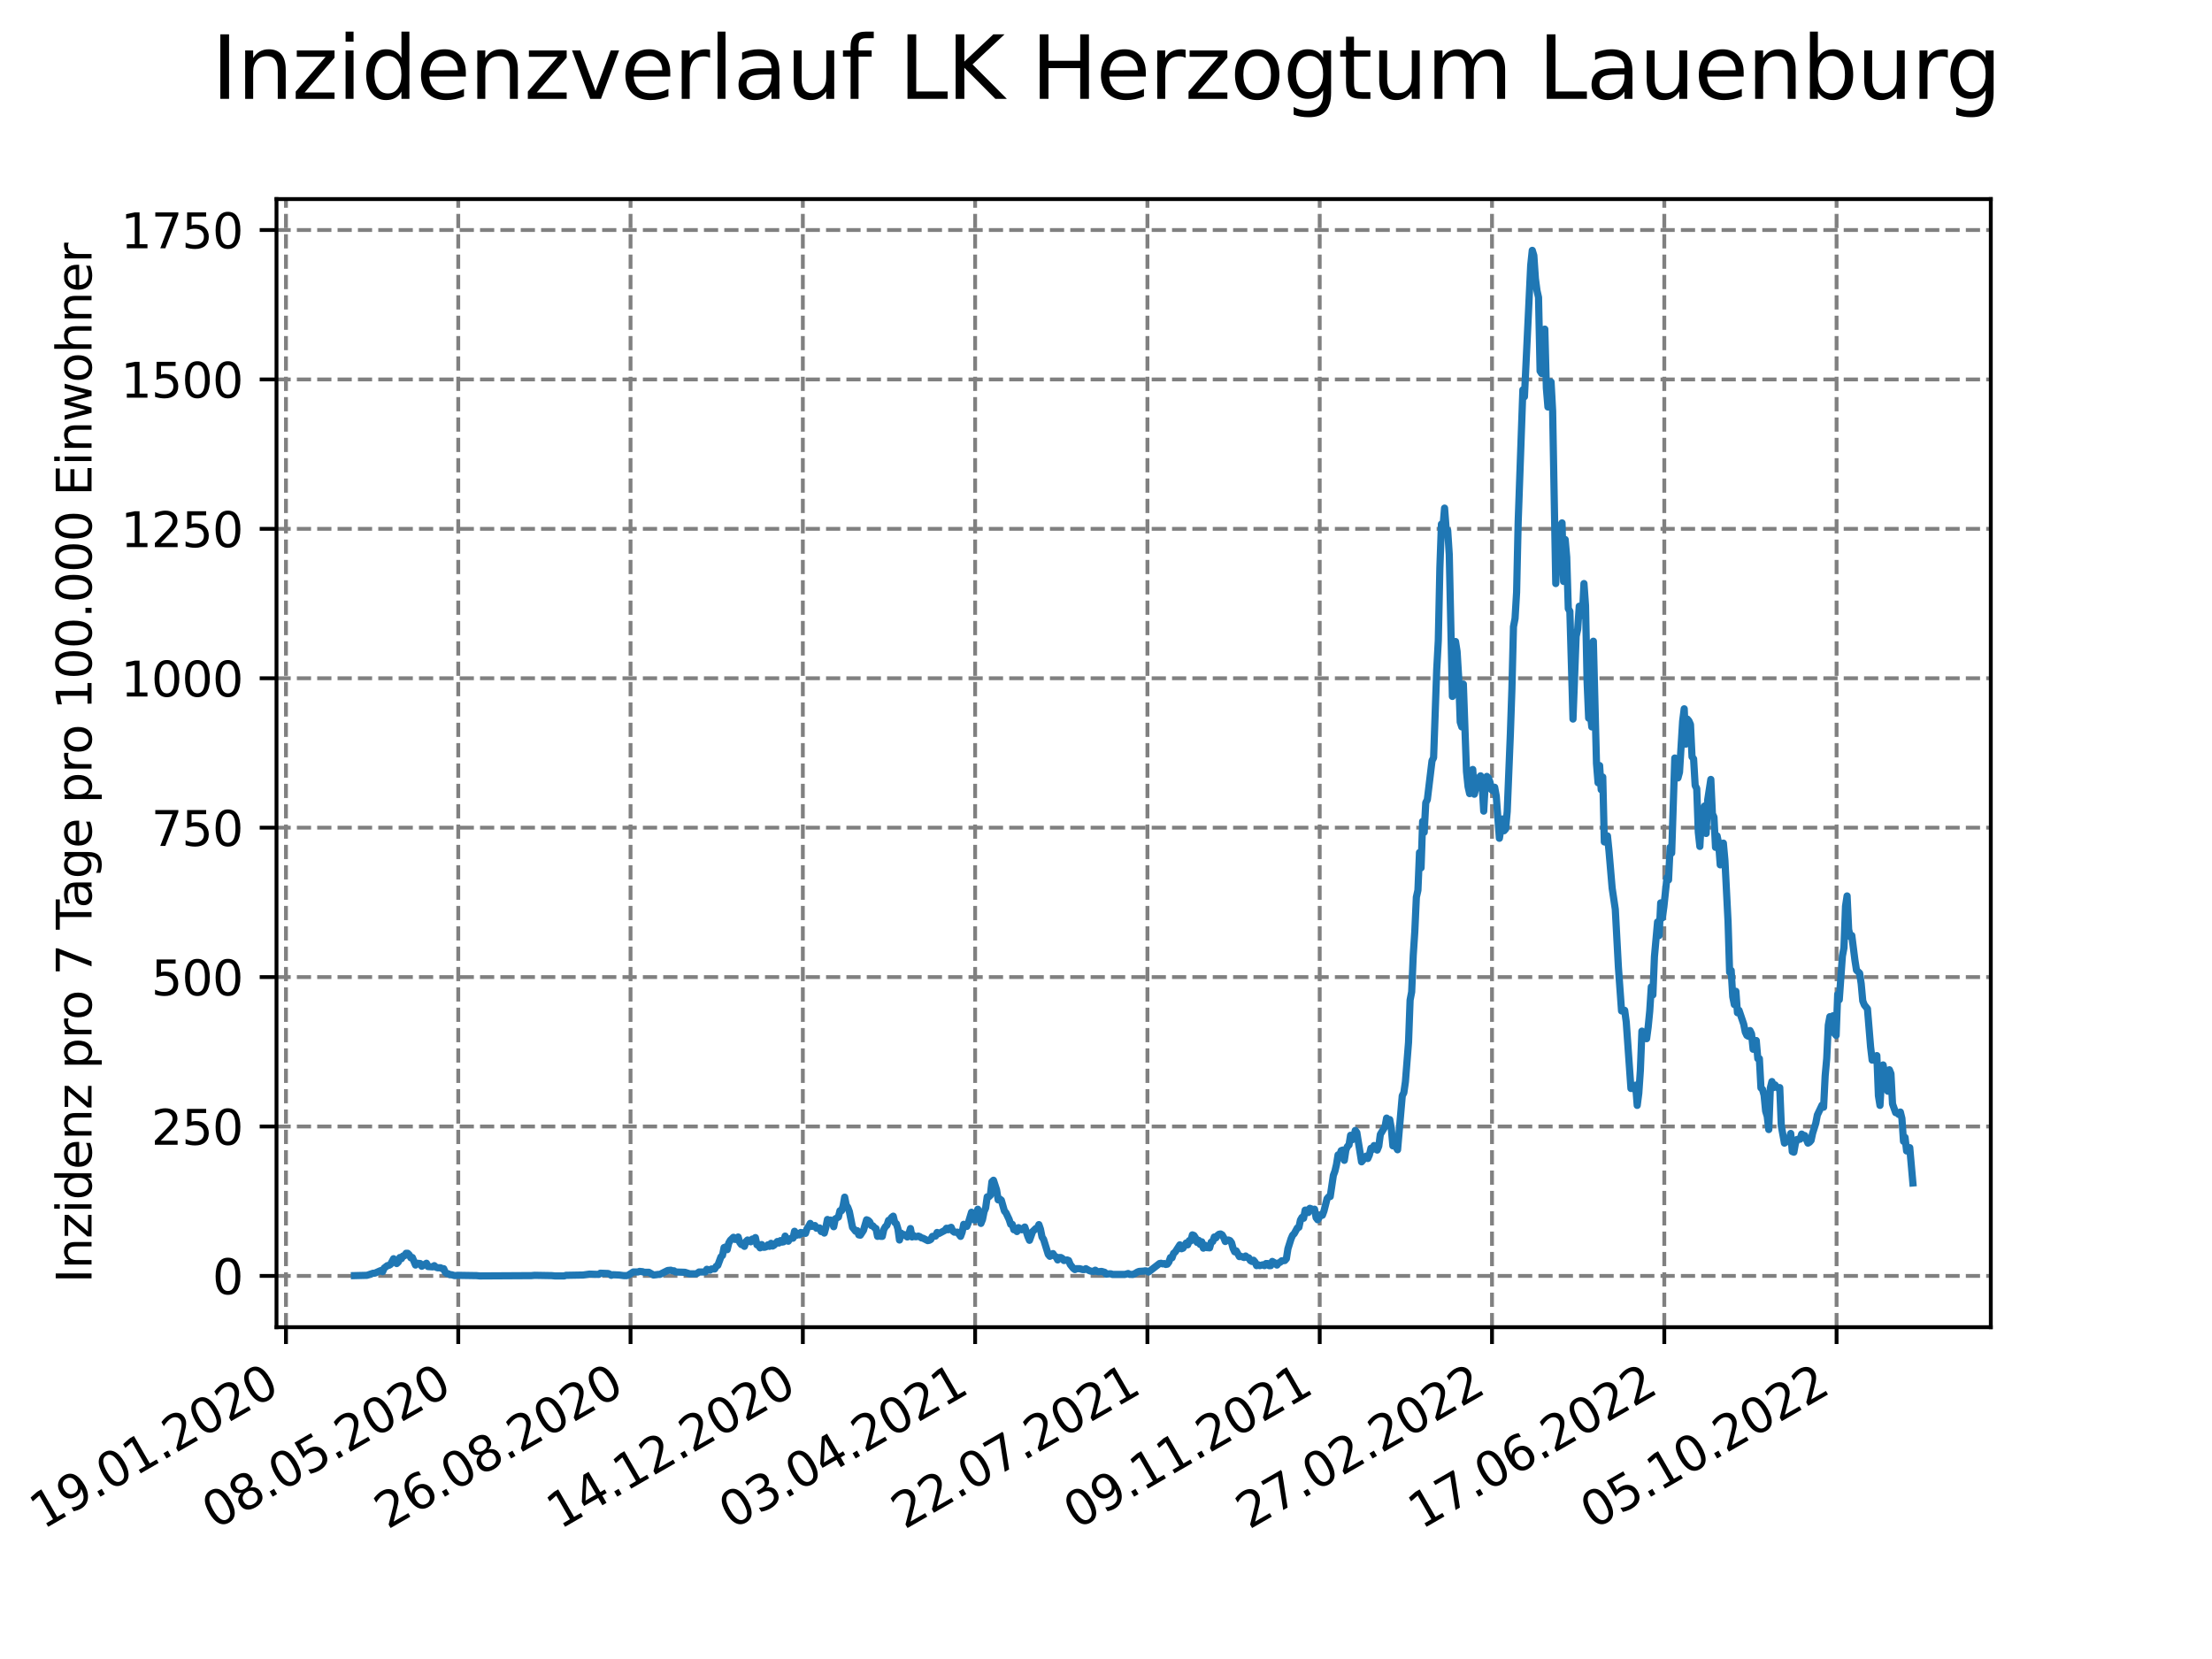 <?xml version="1.0" encoding="utf-8" standalone="no"?>
<!DOCTYPE svg PUBLIC "-//W3C//DTD SVG 1.1//EN"
  "http://www.w3.org/Graphics/SVG/1.1/DTD/svg11.dtd">
<svg xmlns:xlink="http://www.w3.org/1999/xlink" width="460.8pt" height="345.6pt" viewBox="0 0 460.8 345.6" xmlns="http://www.w3.org/2000/svg" version="1.1">
 <defs>
  <style type="text/css">*{stroke-linejoin: round; stroke-linecap: butt}</style>
 </defs>
 <g id="figure_1">
  <g id="patch_1">
   <path d="M 0 345.6 
L 460.8 345.6 
L 460.8 0 
L 0 0 
z
" style="fill: #ffffff"/>
  </g>
  <g id="axes_1">
   <g id="patch_2">
    <path d="M 57.6 276.48 
L 414.72 276.48 
L 414.72 41.472 
L 57.6 41.472 
z
" style="fill: #ffffff"/>
   </g>
   <g id="matplotlib.axis_1">
    <g id="xtick_1">
     <g id="line2d_1">
      <path d="M 59.571 276.48 
L 59.571 41.472 
" clip-path="url(#p7a981a253f)" style="fill: none; stroke-dasharray: 2.96,1.28; stroke-dashoffset: 0; stroke: #808080; stroke-width: 0.8"/>
     </g>
     <g id="line2d_2">
      <defs>
       <path id="m6785ee3a0d" d="M 0 0 
L 0 3.5 
" style="stroke: #000000; stroke-width: 0.8"/>
      </defs>
      <g>
       <use xlink:href="#m6785ee3a0d" x="59.571" y="276.48" style="stroke: #000000; stroke-width: 0.8"/>
      </g>
     </g>
     <g id="text_1">
      <!-- 19.01.2020 -->
      <g transform="translate(8.946 318.689) rotate(-30) scale(0.1 -0.1)">
       <defs>
        <path id="DejaVuSans-31" d="M 794 531 
L 1825 531 
L 1825 4091 
L 703 3866 
L 703 4441 
L 1819 4666 
L 2450 4666 
L 2450 531 
L 3481 531 
L 3481 0 
L 794 0 
L 794 531 
z
" transform="scale(0.016)"/>
        <path id="DejaVuSans-39" d="M 703 97 
L 703 672 
Q 941 559 1184 500 
Q 1428 441 1663 441 
Q 2288 441 2617 861 
Q 2947 1281 2994 2138 
Q 2813 1869 2534 1725 
Q 2256 1581 1919 1581 
Q 1219 1581 811 2004 
Q 403 2428 403 3163 
Q 403 3881 828 4315 
Q 1253 4750 1959 4750 
Q 2769 4750 3195 4129 
Q 3622 3509 3622 2328 
Q 3622 1225 3098 567 
Q 2575 -91 1691 -91 
Q 1453 -91 1209 -44 
Q 966 3 703 97 
z
M 1959 2075 
Q 2384 2075 2632 2365 
Q 2881 2656 2881 3163 
Q 2881 3666 2632 3958 
Q 2384 4250 1959 4250 
Q 1534 4250 1286 3958 
Q 1038 3666 1038 3163 
Q 1038 2656 1286 2365 
Q 1534 2075 1959 2075 
z
" transform="scale(0.016)"/>
        <path id="DejaVuSans-2e" d="M 684 794 
L 1344 794 
L 1344 0 
L 684 0 
L 684 794 
z
" transform="scale(0.016)"/>
        <path id="DejaVuSans-30" d="M 2034 4250 
Q 1547 4250 1301 3770 
Q 1056 3291 1056 2328 
Q 1056 1369 1301 889 
Q 1547 409 2034 409 
Q 2525 409 2770 889 
Q 3016 1369 3016 2328 
Q 3016 3291 2770 3770 
Q 2525 4250 2034 4250 
z
M 2034 4750 
Q 2819 4750 3233 4129 
Q 3647 3509 3647 2328 
Q 3647 1150 3233 529 
Q 2819 -91 2034 -91 
Q 1250 -91 836 529 
Q 422 1150 422 2328 
Q 422 3509 836 4129 
Q 1250 4750 2034 4750 
z
" transform="scale(0.016)"/>
        <path id="DejaVuSans-32" d="M 1228 531 
L 3431 531 
L 3431 0 
L 469 0 
L 469 531 
Q 828 903 1448 1529 
Q 2069 2156 2228 2338 
Q 2531 2678 2651 2914 
Q 2772 3150 2772 3378 
Q 2772 3750 2511 3984 
Q 2250 4219 1831 4219 
Q 1534 4219 1204 4116 
Q 875 4013 500 3803 
L 500 4441 
Q 881 4594 1212 4672 
Q 1544 4750 1819 4750 
Q 2544 4750 2975 4387 
Q 3406 4025 3406 3419 
Q 3406 3131 3298 2873 
Q 3191 2616 2906 2266 
Q 2828 2175 2409 1742 
Q 1991 1309 1228 531 
z
" transform="scale(0.016)"/>
       </defs>
       <use xlink:href="#DejaVuSans-31"/>
       <use xlink:href="#DejaVuSans-39" x="63.623"/>
       <use xlink:href="#DejaVuSans-2e" x="127.246"/>
       <use xlink:href="#DejaVuSans-30" x="159.033"/>
       <use xlink:href="#DejaVuSans-31" x="222.656"/>
       <use xlink:href="#DejaVuSans-2e" x="286.279"/>
       <use xlink:href="#DejaVuSans-32" x="318.066"/>
       <use xlink:href="#DejaVuSans-30" x="381.689"/>
       <use xlink:href="#DejaVuSans-32" x="445.312"/>
       <use xlink:href="#DejaVuSans-30" x="508.936"/>
      </g>
     </g>
    </g>
    <g id="xtick_2">
     <g id="line2d_3">
      <path d="M 95.463 276.48 
L 95.463 41.472 
" clip-path="url(#p7a981a253f)" style="fill: none; stroke-dasharray: 2.96,1.28; stroke-dashoffset: 0; stroke: #808080; stroke-width: 0.8"/>
     </g>
     <g id="line2d_4">
      <g>
       <use xlink:href="#m6785ee3a0d" x="95.463" y="276.48" style="stroke: #000000; stroke-width: 0.8"/>
      </g>
     </g>
     <g id="text_2">
      <!-- 08.05.2020 -->
      <g transform="translate(44.838 318.689) rotate(-30) scale(0.1 -0.1)">
       <defs>
        <path id="DejaVuSans-38" d="M 2034 2216 
Q 1584 2216 1326 1975 
Q 1069 1734 1069 1313 
Q 1069 891 1326 650 
Q 1584 409 2034 409 
Q 2484 409 2743 651 
Q 3003 894 3003 1313 
Q 3003 1734 2745 1975 
Q 2488 2216 2034 2216 
z
M 1403 2484 
Q 997 2584 770 2862 
Q 544 3141 544 3541 
Q 544 4100 942 4425 
Q 1341 4750 2034 4750 
Q 2731 4750 3128 4425 
Q 3525 4100 3525 3541 
Q 3525 3141 3298 2862 
Q 3072 2584 2669 2484 
Q 3125 2378 3379 2068 
Q 3634 1759 3634 1313 
Q 3634 634 3220 271 
Q 2806 -91 2034 -91 
Q 1263 -91 848 271 
Q 434 634 434 1313 
Q 434 1759 690 2068 
Q 947 2378 1403 2484 
z
M 1172 3481 
Q 1172 3119 1398 2916 
Q 1625 2713 2034 2713 
Q 2441 2713 2670 2916 
Q 2900 3119 2900 3481 
Q 2900 3844 2670 4047 
Q 2441 4250 2034 4250 
Q 1625 4250 1398 4047 
Q 1172 3844 1172 3481 
z
" transform="scale(0.016)"/>
        <path id="DejaVuSans-35" d="M 691 4666 
L 3169 4666 
L 3169 4134 
L 1269 4134 
L 1269 2991 
Q 1406 3038 1543 3061 
Q 1681 3084 1819 3084 
Q 2600 3084 3056 2656 
Q 3513 2228 3513 1497 
Q 3513 744 3044 326 
Q 2575 -91 1722 -91 
Q 1428 -91 1123 -41 
Q 819 9 494 109 
L 494 744 
Q 775 591 1075 516 
Q 1375 441 1709 441 
Q 2250 441 2565 725 
Q 2881 1009 2881 1497 
Q 2881 1984 2565 2268 
Q 2250 2553 1709 2553 
Q 1456 2553 1204 2497 
Q 953 2441 691 2322 
L 691 4666 
z
" transform="scale(0.016)"/>
       </defs>
       <use xlink:href="#DejaVuSans-30"/>
       <use xlink:href="#DejaVuSans-38" x="63.623"/>
       <use xlink:href="#DejaVuSans-2e" x="127.246"/>
       <use xlink:href="#DejaVuSans-30" x="159.033"/>
       <use xlink:href="#DejaVuSans-35" x="222.656"/>
       <use xlink:href="#DejaVuSans-2e" x="286.279"/>
       <use xlink:href="#DejaVuSans-32" x="318.066"/>
       <use xlink:href="#DejaVuSans-30" x="381.689"/>
       <use xlink:href="#DejaVuSans-32" x="445.312"/>
       <use xlink:href="#DejaVuSans-30" x="508.936"/>
      </g>
     </g>
    </g>
    <g id="xtick_3">
     <g id="line2d_5">
      <path d="M 131.354 276.48 
L 131.354 41.472 
" clip-path="url(#p7a981a253f)" style="fill: none; stroke-dasharray: 2.96,1.28; stroke-dashoffset: 0; stroke: #808080; stroke-width: 0.8"/>
     </g>
     <g id="line2d_6">
      <g>
       <use xlink:href="#m6785ee3a0d" x="131.354" y="276.48" style="stroke: #000000; stroke-width: 0.8"/>
      </g>
     </g>
     <g id="text_3">
      <!-- 26.08.2020 -->
      <g transform="translate(80.729 318.689) rotate(-30) scale(0.1 -0.1)">
       <defs>
        <path id="DejaVuSans-36" d="M 2113 2584 
Q 1688 2584 1439 2293 
Q 1191 2003 1191 1497 
Q 1191 994 1439 701 
Q 1688 409 2113 409 
Q 2538 409 2786 701 
Q 3034 994 3034 1497 
Q 3034 2003 2786 2293 
Q 2538 2584 2113 2584 
z
M 3366 4563 
L 3366 3988 
Q 3128 4100 2886 4159 
Q 2644 4219 2406 4219 
Q 1781 4219 1451 3797 
Q 1122 3375 1075 2522 
Q 1259 2794 1537 2939 
Q 1816 3084 2150 3084 
Q 2853 3084 3261 2657 
Q 3669 2231 3669 1497 
Q 3669 778 3244 343 
Q 2819 -91 2113 -91 
Q 1303 -91 875 529 
Q 447 1150 447 2328 
Q 447 3434 972 4092 
Q 1497 4750 2381 4750 
Q 2619 4750 2861 4703 
Q 3103 4656 3366 4563 
z
" transform="scale(0.016)"/>
       </defs>
       <use xlink:href="#DejaVuSans-32"/>
       <use xlink:href="#DejaVuSans-36" x="63.623"/>
       <use xlink:href="#DejaVuSans-2e" x="127.246"/>
       <use xlink:href="#DejaVuSans-30" x="159.033"/>
       <use xlink:href="#DejaVuSans-38" x="222.656"/>
       <use xlink:href="#DejaVuSans-2e" x="286.279"/>
       <use xlink:href="#DejaVuSans-32" x="318.066"/>
       <use xlink:href="#DejaVuSans-30" x="381.689"/>
       <use xlink:href="#DejaVuSans-32" x="445.312"/>
       <use xlink:href="#DejaVuSans-30" x="508.936"/>
      </g>
     </g>
    </g>
    <g id="xtick_4">
     <g id="line2d_7">
      <path d="M 167.246 276.48 
L 167.246 41.472 
" clip-path="url(#p7a981a253f)" style="fill: none; stroke-dasharray: 2.96,1.28; stroke-dashoffset: 0; stroke: #808080; stroke-width: 0.8"/>
     </g>
     <g id="line2d_8">
      <g>
       <use xlink:href="#m6785ee3a0d" x="167.246" y="276.48" style="stroke: #000000; stroke-width: 0.8"/>
      </g>
     </g>
     <g id="text_4">
      <!-- 14.12.2020 -->
      <g transform="translate(116.62 318.689) rotate(-30) scale(0.1 -0.1)">
       <defs>
        <path id="DejaVuSans-34" d="M 2419 4116 
L 825 1625 
L 2419 1625 
L 2419 4116 
z
M 2253 4666 
L 3047 4666 
L 3047 1625 
L 3713 1625 
L 3713 1100 
L 3047 1100 
L 3047 0 
L 2419 0 
L 2419 1100 
L 313 1100 
L 313 1709 
L 2253 4666 
z
" transform="scale(0.016)"/>
       </defs>
       <use xlink:href="#DejaVuSans-31"/>
       <use xlink:href="#DejaVuSans-34" x="63.623"/>
       <use xlink:href="#DejaVuSans-2e" x="127.246"/>
       <use xlink:href="#DejaVuSans-31" x="159.033"/>
       <use xlink:href="#DejaVuSans-32" x="222.656"/>
       <use xlink:href="#DejaVuSans-2e" x="286.279"/>
       <use xlink:href="#DejaVuSans-32" x="318.066"/>
       <use xlink:href="#DejaVuSans-30" x="381.689"/>
       <use xlink:href="#DejaVuSans-32" x="445.312"/>
       <use xlink:href="#DejaVuSans-30" x="508.936"/>
      </g>
     </g>
    </g>
    <g id="xtick_5">
     <g id="line2d_9">
      <path d="M 203.137 276.48 
L 203.137 41.472 
" clip-path="url(#p7a981a253f)" style="fill: none; stroke-dasharray: 2.96,1.28; stroke-dashoffset: 0; stroke: #808080; stroke-width: 0.8"/>
     </g>
     <g id="line2d_10">
      <g>
       <use xlink:href="#m6785ee3a0d" x="203.137" y="276.48" style="stroke: #000000; stroke-width: 0.8"/>
      </g>
     </g>
     <g id="text_5">
      <!-- 03.04.2021 -->
      <g transform="translate(152.512 318.689) rotate(-30) scale(0.1 -0.1)">
       <defs>
        <path id="DejaVuSans-33" d="M 2597 2516 
Q 3050 2419 3304 2112 
Q 3559 1806 3559 1356 
Q 3559 666 3084 287 
Q 2609 -91 1734 -91 
Q 1441 -91 1130 -33 
Q 819 25 488 141 
L 488 750 
Q 750 597 1062 519 
Q 1375 441 1716 441 
Q 2309 441 2620 675 
Q 2931 909 2931 1356 
Q 2931 1769 2642 2001 
Q 2353 2234 1838 2234 
L 1294 2234 
L 1294 2753 
L 1863 2753 
Q 2328 2753 2575 2939 
Q 2822 3125 2822 3475 
Q 2822 3834 2567 4026 
Q 2313 4219 1838 4219 
Q 1578 4219 1281 4162 
Q 984 4106 628 3988 
L 628 4550 
Q 988 4650 1302 4700 
Q 1616 4750 1894 4750 
Q 2613 4750 3031 4423 
Q 3450 4097 3450 3541 
Q 3450 3153 3228 2886 
Q 3006 2619 2597 2516 
z
" transform="scale(0.016)"/>
       </defs>
       <use xlink:href="#DejaVuSans-30"/>
       <use xlink:href="#DejaVuSans-33" x="63.623"/>
       <use xlink:href="#DejaVuSans-2e" x="127.246"/>
       <use xlink:href="#DejaVuSans-30" x="159.033"/>
       <use xlink:href="#DejaVuSans-34" x="222.656"/>
       <use xlink:href="#DejaVuSans-2e" x="286.279"/>
       <use xlink:href="#DejaVuSans-32" x="318.066"/>
       <use xlink:href="#DejaVuSans-30" x="381.689"/>
       <use xlink:href="#DejaVuSans-32" x="445.312"/>
       <use xlink:href="#DejaVuSans-31" x="508.936"/>
      </g>
     </g>
    </g>
    <g id="xtick_6">
     <g id="line2d_11">
      <path d="M 239.029 276.48 
L 239.029 41.472 
" clip-path="url(#p7a981a253f)" style="fill: none; stroke-dasharray: 2.96,1.28; stroke-dashoffset: 0; stroke: #808080; stroke-width: 0.8"/>
     </g>
     <g id="line2d_12">
      <g>
       <use xlink:href="#m6785ee3a0d" x="239.029" y="276.48" style="stroke: #000000; stroke-width: 0.8"/>
      </g>
     </g>
     <g id="text_6">
      <!-- 22.07.2021 -->
      <g transform="translate(188.403 318.689) rotate(-30) scale(0.1 -0.1)">
       <defs>
        <path id="DejaVuSans-37" d="M 525 4666 
L 3525 4666 
L 3525 4397 
L 1831 0 
L 1172 0 
L 2766 4134 
L 525 4134 
L 525 4666 
z
" transform="scale(0.016)"/>
       </defs>
       <use xlink:href="#DejaVuSans-32"/>
       <use xlink:href="#DejaVuSans-32" x="63.623"/>
       <use xlink:href="#DejaVuSans-2e" x="127.246"/>
       <use xlink:href="#DejaVuSans-30" x="159.033"/>
       <use xlink:href="#DejaVuSans-37" x="222.656"/>
       <use xlink:href="#DejaVuSans-2e" x="286.279"/>
       <use xlink:href="#DejaVuSans-32" x="318.066"/>
       <use xlink:href="#DejaVuSans-30" x="381.689"/>
       <use xlink:href="#DejaVuSans-32" x="445.312"/>
       <use xlink:href="#DejaVuSans-31" x="508.936"/>
      </g>
     </g>
    </g>
    <g id="xtick_7">
     <g id="line2d_13">
      <path d="M 274.92 276.48 
L 274.92 41.472 
" clip-path="url(#p7a981a253f)" style="fill: none; stroke-dasharray: 2.96,1.28; stroke-dashoffset: 0; stroke: #808080; stroke-width: 0.8"/>
     </g>
     <g id="line2d_14">
      <g>
       <use xlink:href="#m6785ee3a0d" x="274.92" y="276.48" style="stroke: #000000; stroke-width: 0.8"/>
      </g>
     </g>
     <g id="text_7">
      <!-- 09.11.2021 -->
      <g transform="translate(224.295 318.689) rotate(-30) scale(0.1 -0.1)">
       <use xlink:href="#DejaVuSans-30"/>
       <use xlink:href="#DejaVuSans-39" x="63.623"/>
       <use xlink:href="#DejaVuSans-2e" x="127.246"/>
       <use xlink:href="#DejaVuSans-31" x="159.033"/>
       <use xlink:href="#DejaVuSans-31" x="222.656"/>
       <use xlink:href="#DejaVuSans-2e" x="286.279"/>
       <use xlink:href="#DejaVuSans-32" x="318.066"/>
       <use xlink:href="#DejaVuSans-30" x="381.689"/>
       <use xlink:href="#DejaVuSans-32" x="445.312"/>
       <use xlink:href="#DejaVuSans-31" x="508.936"/>
      </g>
     </g>
    </g>
    <g id="xtick_8">
     <g id="line2d_15">
      <path d="M 310.812 276.48 
L 310.812 41.472 
" clip-path="url(#p7a981a253f)" style="fill: none; stroke-dasharray: 2.96,1.28; stroke-dashoffset: 0; stroke: #808080; stroke-width: 0.8"/>
     </g>
     <g id="line2d_16">
      <g>
       <use xlink:href="#m6785ee3a0d" x="310.812" y="276.48" style="stroke: #000000; stroke-width: 0.8"/>
      </g>
     </g>
     <g id="text_8">
      <!-- 27.02.2022 -->
      <g transform="translate(260.186 318.689) rotate(-30) scale(0.1 -0.1)">
       <use xlink:href="#DejaVuSans-32"/>
       <use xlink:href="#DejaVuSans-37" x="63.623"/>
       <use xlink:href="#DejaVuSans-2e" x="127.246"/>
       <use xlink:href="#DejaVuSans-30" x="159.033"/>
       <use xlink:href="#DejaVuSans-32" x="222.656"/>
       <use xlink:href="#DejaVuSans-2e" x="286.279"/>
       <use xlink:href="#DejaVuSans-32" x="318.066"/>
       <use xlink:href="#DejaVuSans-30" x="381.689"/>
       <use xlink:href="#DejaVuSans-32" x="445.312"/>
       <use xlink:href="#DejaVuSans-32" x="508.936"/>
      </g>
     </g>
    </g>
    <g id="xtick_9">
     <g id="line2d_17">
      <path d="M 346.703 276.48 
L 346.703 41.472 
" clip-path="url(#p7a981a253f)" style="fill: none; stroke-dasharray: 2.96,1.28; stroke-dashoffset: 0; stroke: #808080; stroke-width: 0.8"/>
     </g>
     <g id="line2d_18">
      <g>
       <use xlink:href="#m6785ee3a0d" x="346.703" y="276.48" style="stroke: #000000; stroke-width: 0.8"/>
      </g>
     </g>
     <g id="text_9">
      <!-- 17.06.2022 -->
      <g transform="translate(296.078 318.689) rotate(-30) scale(0.1 -0.1)">
       <use xlink:href="#DejaVuSans-31"/>
       <use xlink:href="#DejaVuSans-37" x="63.623"/>
       <use xlink:href="#DejaVuSans-2e" x="127.246"/>
       <use xlink:href="#DejaVuSans-30" x="159.033"/>
       <use xlink:href="#DejaVuSans-36" x="222.656"/>
       <use xlink:href="#DejaVuSans-2e" x="286.279"/>
       <use xlink:href="#DejaVuSans-32" x="318.066"/>
       <use xlink:href="#DejaVuSans-30" x="381.689"/>
       <use xlink:href="#DejaVuSans-32" x="445.312"/>
       <use xlink:href="#DejaVuSans-32" x="508.936"/>
      </g>
     </g>
    </g>
    <g id="xtick_10">
     <g id="line2d_19">
      <path d="M 382.594 276.48 
L 382.594 41.472 
" clip-path="url(#p7a981a253f)" style="fill: none; stroke-dasharray: 2.96,1.28; stroke-dashoffset: 0; stroke: #808080; stroke-width: 0.8"/>
     </g>
     <g id="line2d_20">
      <g>
       <use xlink:href="#m6785ee3a0d" x="382.594" y="276.48" style="stroke: #000000; stroke-width: 0.8"/>
      </g>
     </g>
     <g id="text_10">
      <!-- 05.10.2022 -->
      <g transform="translate(331.969 318.689) rotate(-30) scale(0.1 -0.1)">
       <use xlink:href="#DejaVuSans-30"/>
       <use xlink:href="#DejaVuSans-35" x="63.623"/>
       <use xlink:href="#DejaVuSans-2e" x="127.246"/>
       <use xlink:href="#DejaVuSans-31" x="159.033"/>
       <use xlink:href="#DejaVuSans-30" x="222.656"/>
       <use xlink:href="#DejaVuSans-2e" x="286.279"/>
       <use xlink:href="#DejaVuSans-32" x="318.066"/>
       <use xlink:href="#DejaVuSans-30" x="381.689"/>
       <use xlink:href="#DejaVuSans-32" x="445.312"/>
       <use xlink:href="#DejaVuSans-32" x="508.936"/>
      </g>
     </g>
    </g>
   </g>
   <g id="matplotlib.axis_2">
    <g id="ytick_1">
     <g id="line2d_21">
      <path d="M 57.6 265.798 
L 414.72 265.798 
" clip-path="url(#p7a981a253f)" style="fill: none; stroke-dasharray: 2.96,1.28; stroke-dashoffset: 0; stroke: #808080; stroke-width: 0.8"/>
     </g>
     <g id="line2d_22">
      <defs>
       <path id="m254ceab28c" d="M 0 0 
L -3.5 0 
" style="stroke: #000000; stroke-width: 0.8"/>
      </defs>
      <g>
       <use xlink:href="#m254ceab28c" x="57.6" y="265.798" style="stroke: #000000; stroke-width: 0.8"/>
      </g>
     </g>
     <g id="text_11">
      <!-- 0 -->
      <g transform="translate(44.237 269.597) scale(0.1 -0.1)">
       <use xlink:href="#DejaVuSans-30"/>
      </g>
     </g>
    </g>
    <g id="ytick_2">
     <g id="line2d_23">
      <path d="M 57.6 234.673 
L 414.72 234.673 
" clip-path="url(#p7a981a253f)" style="fill: none; stroke-dasharray: 2.96,1.28; stroke-dashoffset: 0; stroke: #808080; stroke-width: 0.8"/>
     </g>
     <g id="line2d_24">
      <g>
       <use xlink:href="#m254ceab28c" x="57.6" y="234.673" style="stroke: #000000; stroke-width: 0.8"/>
      </g>
     </g>
     <g id="text_12">
      <!-- 250 -->
      <g transform="translate(31.512 238.472) scale(0.1 -0.1)">
       <use xlink:href="#DejaVuSans-32"/>
       <use xlink:href="#DejaVuSans-35" x="63.623"/>
       <use xlink:href="#DejaVuSans-30" x="127.246"/>
      </g>
     </g>
    </g>
    <g id="ytick_3">
     <g id="line2d_25">
      <path d="M 57.6 203.547 
L 414.72 203.547 
" clip-path="url(#p7a981a253f)" style="fill: none; stroke-dasharray: 2.96,1.28; stroke-dashoffset: 0; stroke: #808080; stroke-width: 0.8"/>
     </g>
     <g id="line2d_26">
      <g>
       <use xlink:href="#m254ceab28c" x="57.6" y="203.547" style="stroke: #000000; stroke-width: 0.8"/>
      </g>
     </g>
     <g id="text_13">
      <!-- 500 -->
      <g transform="translate(31.512 207.346) scale(0.1 -0.1)">
       <use xlink:href="#DejaVuSans-35"/>
       <use xlink:href="#DejaVuSans-30" x="63.623"/>
       <use xlink:href="#DejaVuSans-30" x="127.246"/>
      </g>
     </g>
    </g>
    <g id="ytick_4">
     <g id="line2d_27">
      <path d="M 57.6 172.422 
L 414.72 172.422 
" clip-path="url(#p7a981a253f)" style="fill: none; stroke-dasharray: 2.96,1.28; stroke-dashoffset: 0; stroke: #808080; stroke-width: 0.8"/>
     </g>
     <g id="line2d_28">
      <g>
       <use xlink:href="#m254ceab28c" x="57.6" y="172.422" style="stroke: #000000; stroke-width: 0.8"/>
      </g>
     </g>
     <g id="text_14">
      <!-- 750 -->
      <g transform="translate(31.512 176.221) scale(0.1 -0.1)">
       <use xlink:href="#DejaVuSans-37"/>
       <use xlink:href="#DejaVuSans-35" x="63.623"/>
       <use xlink:href="#DejaVuSans-30" x="127.246"/>
      </g>
     </g>
    </g>
    <g id="ytick_5">
     <g id="line2d_29">
      <path d="M 57.6 141.297 
L 414.72 141.297 
" clip-path="url(#p7a981a253f)" style="fill: none; stroke-dasharray: 2.96,1.28; stroke-dashoffset: 0; stroke: #808080; stroke-width: 0.8"/>
     </g>
     <g id="line2d_30">
      <g>
       <use xlink:href="#m254ceab28c" x="57.6" y="141.297" style="stroke: #000000; stroke-width: 0.8"/>
      </g>
     </g>
     <g id="text_15">
      <!-- 1000 -->
      <g transform="translate(25.15 145.096) scale(0.1 -0.1)">
       <use xlink:href="#DejaVuSans-31"/>
       <use xlink:href="#DejaVuSans-30" x="63.623"/>
       <use xlink:href="#DejaVuSans-30" x="127.246"/>
       <use xlink:href="#DejaVuSans-30" x="190.869"/>
      </g>
     </g>
    </g>
    <g id="ytick_6">
     <g id="line2d_31">
      <path d="M 57.6 110.171 
L 414.72 110.171 
" clip-path="url(#p7a981a253f)" style="fill: none; stroke-dasharray: 2.96,1.28; stroke-dashoffset: 0; stroke: #808080; stroke-width: 0.8"/>
     </g>
     <g id="line2d_32">
      <g>
       <use xlink:href="#m254ceab28c" x="57.6" y="110.171" style="stroke: #000000; stroke-width: 0.8"/>
      </g>
     </g>
     <g id="text_16">
      <!-- 1250 -->
      <g transform="translate(25.15 113.971) scale(0.1 -0.1)">
       <use xlink:href="#DejaVuSans-31"/>
       <use xlink:href="#DejaVuSans-32" x="63.623"/>
       <use xlink:href="#DejaVuSans-35" x="127.246"/>
       <use xlink:href="#DejaVuSans-30" x="190.869"/>
      </g>
     </g>
    </g>
    <g id="ytick_7">
     <g id="line2d_33">
      <path d="M 57.6 79.046 
L 414.72 79.046 
" clip-path="url(#p7a981a253f)" style="fill: none; stroke-dasharray: 2.96,1.28; stroke-dashoffset: 0; stroke: #808080; stroke-width: 0.8"/>
     </g>
     <g id="line2d_34">
      <g>
       <use xlink:href="#m254ceab28c" x="57.6" y="79.046" style="stroke: #000000; stroke-width: 0.8"/>
      </g>
     </g>
     <g id="text_17">
      <!-- 1500 -->
      <g transform="translate(25.15 82.845) scale(0.1 -0.1)">
       <use xlink:href="#DejaVuSans-31"/>
       <use xlink:href="#DejaVuSans-35" x="63.623"/>
       <use xlink:href="#DejaVuSans-30" x="127.246"/>
       <use xlink:href="#DejaVuSans-30" x="190.869"/>
      </g>
     </g>
    </g>
    <g id="ytick_8">
     <g id="line2d_35">
      <path d="M 57.6 47.921 
L 414.72 47.921 
" clip-path="url(#p7a981a253f)" style="fill: none; stroke-dasharray: 2.96,1.28; stroke-dashoffset: 0; stroke: #808080; stroke-width: 0.8"/>
     </g>
     <g id="line2d_36">
      <g>
       <use xlink:href="#m254ceab28c" x="57.6" y="47.921" style="stroke: #000000; stroke-width: 0.8"/>
      </g>
     </g>
     <g id="text_18">
      <!-- 1750 -->
      <g transform="translate(25.15 51.72) scale(0.1 -0.1)">
       <use xlink:href="#DejaVuSans-31"/>
       <use xlink:href="#DejaVuSans-37" x="63.623"/>
       <use xlink:href="#DejaVuSans-35" x="127.246"/>
       <use xlink:href="#DejaVuSans-30" x="190.869"/>
      </g>
     </g>
    </g>
    <g id="text_19">
     <!-- Inzidenz pro 7 Tage pro 100.000 Einwohner -->
     <g transform="translate(19.07 267.301) rotate(-90) scale(0.1 -0.1)">
      <defs>
       <path id="DejaVuSans-49" d="M 628 4666 
L 1259 4666 
L 1259 0 
L 628 0 
L 628 4666 
z
" transform="scale(0.016)"/>
       <path id="DejaVuSans-6e" d="M 3513 2113 
L 3513 0 
L 2938 0 
L 2938 2094 
Q 2938 2591 2744 2837 
Q 2550 3084 2163 3084 
Q 1697 3084 1428 2787 
Q 1159 2491 1159 1978 
L 1159 0 
L 581 0 
L 581 3500 
L 1159 3500 
L 1159 2956 
Q 1366 3272 1645 3428 
Q 1925 3584 2291 3584 
Q 2894 3584 3203 3211 
Q 3513 2838 3513 2113 
z
" transform="scale(0.016)"/>
       <path id="DejaVuSans-7a" d="M 353 3500 
L 3084 3500 
L 3084 2975 
L 922 459 
L 3084 459 
L 3084 0 
L 275 0 
L 275 525 
L 2438 3041 
L 353 3041 
L 353 3500 
z
" transform="scale(0.016)"/>
       <path id="DejaVuSans-69" d="M 603 3500 
L 1178 3500 
L 1178 0 
L 603 0 
L 603 3500 
z
M 603 4863 
L 1178 4863 
L 1178 4134 
L 603 4134 
L 603 4863 
z
" transform="scale(0.016)"/>
       <path id="DejaVuSans-64" d="M 2906 2969 
L 2906 4863 
L 3481 4863 
L 3481 0 
L 2906 0 
L 2906 525 
Q 2725 213 2448 61 
Q 2172 -91 1784 -91 
Q 1150 -91 751 415 
Q 353 922 353 1747 
Q 353 2572 751 3078 
Q 1150 3584 1784 3584 
Q 2172 3584 2448 3432 
Q 2725 3281 2906 2969 
z
M 947 1747 
Q 947 1113 1208 752 
Q 1469 391 1925 391 
Q 2381 391 2643 752 
Q 2906 1113 2906 1747 
Q 2906 2381 2643 2742 
Q 2381 3103 1925 3103 
Q 1469 3103 1208 2742 
Q 947 2381 947 1747 
z
" transform="scale(0.016)"/>
       <path id="DejaVuSans-65" d="M 3597 1894 
L 3597 1613 
L 953 1613 
Q 991 1019 1311 708 
Q 1631 397 2203 397 
Q 2534 397 2845 478 
Q 3156 559 3463 722 
L 3463 178 
Q 3153 47 2828 -22 
Q 2503 -91 2169 -91 
Q 1331 -91 842 396 
Q 353 884 353 1716 
Q 353 2575 817 3079 
Q 1281 3584 2069 3584 
Q 2775 3584 3186 3129 
Q 3597 2675 3597 1894 
z
M 3022 2063 
Q 3016 2534 2758 2815 
Q 2500 3097 2075 3097 
Q 1594 3097 1305 2825 
Q 1016 2553 972 2059 
L 3022 2063 
z
" transform="scale(0.016)"/>
       <path id="DejaVuSans-20" transform="scale(0.016)"/>
       <path id="DejaVuSans-70" d="M 1159 525 
L 1159 -1331 
L 581 -1331 
L 581 3500 
L 1159 3500 
L 1159 2969 
Q 1341 3281 1617 3432 
Q 1894 3584 2278 3584 
Q 2916 3584 3314 3078 
Q 3713 2572 3713 1747 
Q 3713 922 3314 415 
Q 2916 -91 2278 -91 
Q 1894 -91 1617 61 
Q 1341 213 1159 525 
z
M 3116 1747 
Q 3116 2381 2855 2742 
Q 2594 3103 2138 3103 
Q 1681 3103 1420 2742 
Q 1159 2381 1159 1747 
Q 1159 1113 1420 752 
Q 1681 391 2138 391 
Q 2594 391 2855 752 
Q 3116 1113 3116 1747 
z
" transform="scale(0.016)"/>
       <path id="DejaVuSans-72" d="M 2631 2963 
Q 2534 3019 2420 3045 
Q 2306 3072 2169 3072 
Q 1681 3072 1420 2755 
Q 1159 2438 1159 1844 
L 1159 0 
L 581 0 
L 581 3500 
L 1159 3500 
L 1159 2956 
Q 1341 3275 1631 3429 
Q 1922 3584 2338 3584 
Q 2397 3584 2469 3576 
Q 2541 3569 2628 3553 
L 2631 2963 
z
" transform="scale(0.016)"/>
       <path id="DejaVuSans-6f" d="M 1959 3097 
Q 1497 3097 1228 2736 
Q 959 2375 959 1747 
Q 959 1119 1226 758 
Q 1494 397 1959 397 
Q 2419 397 2687 759 
Q 2956 1122 2956 1747 
Q 2956 2369 2687 2733 
Q 2419 3097 1959 3097 
z
M 1959 3584 
Q 2709 3584 3137 3096 
Q 3566 2609 3566 1747 
Q 3566 888 3137 398 
Q 2709 -91 1959 -91 
Q 1206 -91 779 398 
Q 353 888 353 1747 
Q 353 2609 779 3096 
Q 1206 3584 1959 3584 
z
" transform="scale(0.016)"/>
       <path id="DejaVuSans-54" d="M -19 4666 
L 3928 4666 
L 3928 4134 
L 2272 4134 
L 2272 0 
L 1638 0 
L 1638 4134 
L -19 4134 
L -19 4666 
z
" transform="scale(0.016)"/>
       <path id="DejaVuSans-61" d="M 2194 1759 
Q 1497 1759 1228 1600 
Q 959 1441 959 1056 
Q 959 750 1161 570 
Q 1363 391 1709 391 
Q 2188 391 2477 730 
Q 2766 1069 2766 1631 
L 2766 1759 
L 2194 1759 
z
M 3341 1997 
L 3341 0 
L 2766 0 
L 2766 531 
Q 2569 213 2275 61 
Q 1981 -91 1556 -91 
Q 1019 -91 701 211 
Q 384 513 384 1019 
Q 384 1609 779 1909 
Q 1175 2209 1959 2209 
L 2766 2209 
L 2766 2266 
Q 2766 2663 2505 2880 
Q 2244 3097 1772 3097 
Q 1472 3097 1187 3025 
Q 903 2953 641 2809 
L 641 3341 
Q 956 3463 1253 3523 
Q 1550 3584 1831 3584 
Q 2591 3584 2966 3190 
Q 3341 2797 3341 1997 
z
" transform="scale(0.016)"/>
       <path id="DejaVuSans-67" d="M 2906 1791 
Q 2906 2416 2648 2759 
Q 2391 3103 1925 3103 
Q 1463 3103 1205 2759 
Q 947 2416 947 1791 
Q 947 1169 1205 825 
Q 1463 481 1925 481 
Q 2391 481 2648 825 
Q 2906 1169 2906 1791 
z
M 3481 434 
Q 3481 -459 3084 -895 
Q 2688 -1331 1869 -1331 
Q 1566 -1331 1297 -1286 
Q 1028 -1241 775 -1147 
L 775 -588 
Q 1028 -725 1275 -790 
Q 1522 -856 1778 -856 
Q 2344 -856 2625 -561 
Q 2906 -266 2906 331 
L 2906 616 
Q 2728 306 2450 153 
Q 2172 0 1784 0 
Q 1141 0 747 490 
Q 353 981 353 1791 
Q 353 2603 747 3093 
Q 1141 3584 1784 3584 
Q 2172 3584 2450 3431 
Q 2728 3278 2906 2969 
L 2906 3500 
L 3481 3500 
L 3481 434 
z
" transform="scale(0.016)"/>
       <path id="DejaVuSans-45" d="M 628 4666 
L 3578 4666 
L 3578 4134 
L 1259 4134 
L 1259 2753 
L 3481 2753 
L 3481 2222 
L 1259 2222 
L 1259 531 
L 3634 531 
L 3634 0 
L 628 0 
L 628 4666 
z
" transform="scale(0.016)"/>
       <path id="DejaVuSans-77" d="M 269 3500 
L 844 3500 
L 1563 769 
L 2278 3500 
L 2956 3500 
L 3675 769 
L 4391 3500 
L 4966 3500 
L 4050 0 
L 3372 0 
L 2619 2869 
L 1863 0 
L 1184 0 
L 269 3500 
z
" transform="scale(0.016)"/>
       <path id="DejaVuSans-68" d="M 3513 2113 
L 3513 0 
L 2938 0 
L 2938 2094 
Q 2938 2591 2744 2837 
Q 2550 3084 2163 3084 
Q 1697 3084 1428 2787 
Q 1159 2491 1159 1978 
L 1159 0 
L 581 0 
L 581 4863 
L 1159 4863 
L 1159 2956 
Q 1366 3272 1645 3428 
Q 1925 3584 2291 3584 
Q 2894 3584 3203 3211 
Q 3513 2838 3513 2113 
z
" transform="scale(0.016)"/>
      </defs>
      <use xlink:href="#DejaVuSans-49"/>
      <use xlink:href="#DejaVuSans-6e" x="29.492"/>
      <use xlink:href="#DejaVuSans-7a" x="92.871"/>
      <use xlink:href="#DejaVuSans-69" x="145.361"/>
      <use xlink:href="#DejaVuSans-64" x="173.145"/>
      <use xlink:href="#DejaVuSans-65" x="236.621"/>
      <use xlink:href="#DejaVuSans-6e" x="298.145"/>
      <use xlink:href="#DejaVuSans-7a" x="361.523"/>
      <use xlink:href="#DejaVuSans-20" x="414.014"/>
      <use xlink:href="#DejaVuSans-70" x="445.801"/>
      <use xlink:href="#DejaVuSans-72" x="509.277"/>
      <use xlink:href="#DejaVuSans-6f" x="548.141"/>
      <use xlink:href="#DejaVuSans-20" x="609.322"/>
      <use xlink:href="#DejaVuSans-37" x="641.109"/>
      <use xlink:href="#DejaVuSans-20" x="704.732"/>
      <use xlink:href="#DejaVuSans-54" x="736.52"/>
      <use xlink:href="#DejaVuSans-61" x="781.104"/>
      <use xlink:href="#DejaVuSans-67" x="842.383"/>
      <use xlink:href="#DejaVuSans-65" x="905.859"/>
      <use xlink:href="#DejaVuSans-20" x="967.383"/>
      <use xlink:href="#DejaVuSans-70" x="999.17"/>
      <use xlink:href="#DejaVuSans-72" x="1062.646"/>
      <use xlink:href="#DejaVuSans-6f" x="1101.51"/>
      <use xlink:href="#DejaVuSans-20" x="1162.691"/>
      <use xlink:href="#DejaVuSans-31" x="1194.479"/>
      <use xlink:href="#DejaVuSans-30" x="1258.102"/>
      <use xlink:href="#DejaVuSans-30" x="1321.725"/>
      <use xlink:href="#DejaVuSans-2e" x="1385.348"/>
      <use xlink:href="#DejaVuSans-30" x="1417.135"/>
      <use xlink:href="#DejaVuSans-30" x="1480.758"/>
      <use xlink:href="#DejaVuSans-30" x="1544.381"/>
      <use xlink:href="#DejaVuSans-20" x="1608.004"/>
      <use xlink:href="#DejaVuSans-45" x="1639.791"/>
      <use xlink:href="#DejaVuSans-69" x="1702.975"/>
      <use xlink:href="#DejaVuSans-6e" x="1730.758"/>
      <use xlink:href="#DejaVuSans-77" x="1794.137"/>
      <use xlink:href="#DejaVuSans-6f" x="1875.924"/>
      <use xlink:href="#DejaVuSans-68" x="1937.105"/>
      <use xlink:href="#DejaVuSans-6e" x="2000.484"/>
      <use xlink:href="#DejaVuSans-65" x="2063.863"/>
      <use xlink:href="#DejaVuSans-72" x="2125.387"/>
     </g>
    </g>
   </g>
   <g id="line2d_37">
    <path d="M 73.833 265.735 
L 76.443 265.672 
L 77.748 265.232 
L 78.074 265.232 
L 79.053 264.792 
L 79.38 264.666 
L 79.706 264.918 
L 80.032 264.163 
L 80.685 263.66 
L 81.011 263.597 
L 81.337 263.409 
L 81.99 262.214 
L 82.316 262.969 
L 82.642 263.22 
L 82.969 262.906 
L 83.295 261.963 
L 83.621 262.214 
L 83.948 261.648 
L 84.274 261.585 
L 84.6 261.082 
L 84.926 261.082 
L 85.253 261.397 
L 85.579 262.025 
L 85.905 261.963 
L 86.558 263.534 
L 86.884 263.157 
L 87.537 263.22 
L 87.863 263.786 
L 88.842 263.157 
L 89.168 263.849 
L 90.147 263.912 
L 90.473 263.66 
L 90.8 263.974 
L 91.126 264.1 
L 91.778 264.1 
L 92.105 264.289 
L 92.431 264.289 
L 92.757 265.043 
L 93.084 265.295 
L 93.41 265.358 
L 93.736 265.546 
L 94.062 265.546 
L 94.715 265.735 
L 95.368 265.672 
L 99.283 265.735 
L 99.936 265.798 
L 110.703 265.735 
L 111.356 265.672 
L 114.945 265.735 
L 115.597 265.798 
L 117.555 265.798 
L 117.881 265.672 
L 121.47 265.609 
L 122.776 265.421 
L 124.733 265.483 
L 125.06 265.232 
L 126.691 265.295 
L 127.017 265.421 
L 127.344 265.672 
L 127.67 265.546 
L 128.975 265.609 
L 129.954 265.735 
L 130.606 265.735 
L 130.933 265.609 
L 131.912 264.98 
L 132.89 264.98 
L 133.217 264.855 
L 133.869 264.918 
L 134.196 265.043 
L 135.174 265.043 
L 136.153 265.609 
L 137.132 265.483 
L 137.458 265.483 
L 139.09 264.666 
L 139.742 264.603 
L 140.069 264.729 
L 140.395 264.729 
L 140.721 264.98 
L 142.679 265.043 
L 143.658 265.358 
L 144.963 265.358 
L 145.289 265.232 
L 145.616 264.98 
L 146.921 264.98 
L 147.247 264.415 
L 147.9 264.603 
L 148.226 264.352 
L 148.879 264.352 
L 149.205 263.786 
L 149.531 263.597 
L 150.184 261.837 
L 150.51 261.522 
L 150.836 259.888 
L 151.163 259.762 
L 151.489 260.328 
L 151.815 258.945 
L 152.141 258.379 
L 152.794 257.75 
L 153.12 258.19 
L 153.447 258.19 
L 153.773 257.687 
L 154.099 258.819 
L 154.425 259.259 
L 154.752 259.322 
L 155.078 259.636 
L 155.404 258.63 
L 155.731 258.316 
L 156.383 258.693 
L 156.709 258.127 
L 157.036 258.127 
L 157.362 257.813 
L 157.688 259.322 
L 158.015 259.448 
L 158.341 259.951 
L 158.667 259.259 
L 158.993 259.825 
L 159.32 259.825 
L 159.646 259.699 
L 159.972 259.322 
L 160.299 259.636 
L 160.625 259.007 
L 160.951 259.573 
L 161.277 259.385 
L 161.93 258.63 
L 162.256 258.945 
L 162.583 258.442 
L 162.909 258.756 
L 163.235 258.693 
L 163.561 257.499 
L 163.888 258.316 
L 164.214 258.567 
L 164.54 258.064 
L 164.867 257.939 
L 165.193 257.939 
L 165.519 256.493 
L 165.845 257.373 
L 166.172 256.933 
L 166.498 257.247 
L 166.824 256.744 
L 167.151 256.933 
L 167.477 256.744 
L 167.803 256.933 
L 168.129 255.927 
L 168.456 255.487 
L 168.782 254.858 
L 169.108 255.487 
L 169.761 255.298 
L 170.087 255.864 
L 170.74 255.801 
L 171.066 256.555 
L 171.392 256.43 
L 171.719 256.87 
L 172.045 255.675 
L 172.371 254.041 
L 172.697 254.732 
L 173.024 254.166 
L 173.35 254.543 
L 173.676 255.549 
L 174.003 253.915 
L 174.655 253.538 
L 174.981 252.217 
L 175.308 252.217 
L 175.634 251.211 
L 175.96 249.388 
L 176.287 251.023 
L 176.613 251.526 
L 176.939 252.406 
L 177.592 255.675 
L 178.244 256.493 
L 178.571 256.367 
L 178.897 257.247 
L 179.223 257.31 
L 179.876 256.304 
L 180.528 254.103 
L 180.855 254.229 
L 181.181 254.543 
L 181.507 255.298 
L 181.833 255.361 
L 182.16 255.738 
L 182.486 255.927 
L 182.812 257.561 
L 183.139 257.436 
L 183.465 257.561 
L 183.791 257.561 
L 184.117 256.115 
L 184.444 255.549 
L 184.77 255.235 
L 185.096 254.229 
L 185.423 254.103 
L 185.749 253.6 
L 186.075 253.349 
L 186.401 254.669 
L 186.728 254.921 
L 187.054 255.99 
L 187.38 258.316 
L 187.707 256.87 
L 188.033 257.31 
L 188.359 257.184 
L 189.012 257.687 
L 189.338 256.996 
L 189.664 255.927 
L 189.991 257.687 
L 190.317 257.373 
L 190.643 257.624 
L 190.969 257.624 
L 191.296 257.499 
L 191.622 257.624 
L 191.948 257.876 
L 192.275 257.939 
L 193.253 258.442 
L 193.58 258.379 
L 193.906 258.19 
L 194.232 257.561 
L 194.885 257.499 
L 195.211 256.744 
L 195.537 256.996 
L 196.843 256.304 
L 197.169 255.864 
L 197.495 256.178 
L 197.821 255.801 
L 198.148 255.675 
L 198.474 256.43 
L 198.8 256.681 
L 199.453 256.681 
L 200.105 257.561 
L 200.432 256.681 
L 200.758 255.046 
L 201.084 255.487 
L 201.411 255.487 
L 201.737 254.669 
L 202.389 252.532 
L 203.042 254.166 
L 203.695 251.903 
L 204.021 253.035 
L 204.347 254.858 
L 204.673 254.041 
L 205 252.406 
L 205.326 251.651 
L 205.652 249.325 
L 205.979 249.325 
L 206.305 249.011 
L 206.631 246.181 
L 206.957 245.867 
L 207.61 247.879 
L 207.936 249.954 
L 208.263 249.765 
L 208.589 250.017 
L 209.241 252.28 
L 209.568 252.657 
L 210.22 254.041 
L 210.547 255.046 
L 210.873 255.046 
L 211.199 256.178 
L 211.525 255.927 
L 211.852 256.555 
L 212.178 255.738 
L 212.831 256.178 
L 213.483 255.612 
L 214.136 257.624 
L 214.462 258.379 
L 215.115 256.555 
L 215.767 255.927 
L 216.093 255.864 
L 216.42 255.109 
L 216.746 256.052 
L 217.072 257.687 
L 217.399 258.19 
L 218.377 261.334 
L 218.704 261.711 
L 219.356 261.145 
L 219.683 261.648 
L 220.009 261.837 
L 220.335 262.466 
L 220.661 261.963 
L 220.988 261.963 
L 221.314 262.151 
L 221.64 262.591 
L 222.293 262.466 
L 222.619 262.591 
L 222.945 263.409 
L 223.598 264.226 
L 223.924 264.477 
L 224.251 264.289 
L 224.903 264.289 
L 225.556 264.477 
L 225.882 264.477 
L 226.208 264.289 
L 226.861 264.666 
L 227.187 264.792 
L 227.84 264.855 
L 228.166 264.603 
L 228.492 264.855 
L 228.819 264.918 
L 229.471 264.855 
L 230.124 265.043 
L 230.45 265.421 
L 231.103 265.358 
L 231.429 265.358 
L 231.755 265.483 
L 234.365 265.483 
L 235.018 265.295 
L 235.344 265.483 
L 235.997 265.483 
L 236.323 265.358 
L 236.976 264.98 
L 237.302 264.855 
L 238.281 264.792 
L 238.607 264.729 
L 238.933 264.792 
L 239.26 264.98 
L 241.544 263.22 
L 241.87 263.157 
L 242.196 263.283 
L 242.523 263.22 
L 242.849 263.409 
L 243.175 263.346 
L 243.501 262.906 
L 243.828 261.963 
L 244.154 262.025 
L 244.48 261.082 
L 244.807 260.831 
L 245.785 259.322 
L 246.112 260.139 
L 246.438 260.013 
L 247.091 258.945 
L 247.417 259.322 
L 247.743 258.442 
L 248.069 258.505 
L 248.396 257.247 
L 248.722 257.373 
L 249.048 257.876 
L 249.375 258.819 
L 249.701 258.379 
L 250.027 259.259 
L 250.353 258.693 
L 250.68 260.013 
L 251.006 259.385 
L 251.332 259.888 
L 251.985 259.951 
L 252.311 258.756 
L 252.637 258.63 
L 252.964 257.687 
L 253.29 257.876 
L 253.616 257.373 
L 253.943 257.121 
L 254.269 257.058 
L 254.595 257.247 
L 254.921 257.813 
L 255.248 258.63 
L 255.574 258.379 
L 255.9 258.316 
L 256.227 258.442 
L 256.553 258.882 
L 256.879 260.076 
L 257.205 260.768 
L 257.532 260.579 
L 258.184 261.774 
L 258.511 261.711 
L 259.163 261.963 
L 259.489 261.648 
L 259.816 261.963 
L 260.142 262.025 
L 260.468 262.591 
L 260.795 262.78 
L 261.121 262.528 
L 261.447 262.906 
L 261.773 263.66 
L 262.1 263.472 
L 262.426 263.66 
L 263.079 263.472 
L 263.405 263.66 
L 263.731 263.22 
L 264.057 263.22 
L 264.384 263.66 
L 264.71 263.66 
L 265.036 262.78 
L 265.689 263.157 
L 266.015 263.534 
L 266.341 263.094 
L 266.668 262.969 
L 266.994 262.654 
L 267.647 262.591 
L 267.973 262.214 
L 268.299 260.139 
L 268.952 258.064 
L 269.278 257.31 
L 269.604 256.996 
L 270.257 255.801 
L 270.583 255.675 
L 270.909 254.166 
L 271.236 253.6 
L 271.562 253.789 
L 271.888 252.091 
L 272.215 252.091 
L 272.541 252.594 
L 272.867 251.714 
L 273.193 251.84 
L 273.52 252.091 
L 273.846 251.903 
L 274.172 253.663 
L 274.499 254.103 
L 275.151 253.097 
L 275.477 253.16 
L 275.804 252.28 
L 276.456 249.702 
L 276.783 249.325 
L 277.109 249.262 
L 277.761 244.861 
L 278.088 243.981 
L 278.414 242.598 
L 278.74 240.586 
L 279.067 240.711 
L 279.393 239.705 
L 279.719 239.58 
L 280.045 241.717 
L 280.372 239.58 
L 280.698 238.825 
L 281.024 238.511 
L 281.351 236.499 
L 281.677 237.442 
L 282.003 236.939 
L 282.329 235.493 
L 282.656 235.933 
L 283.635 242.032 
L 284.613 240.837 
L 284.94 241.34 
L 285.266 240.586 
L 285.592 239.202 
L 285.919 239.454 
L 286.245 238.637 
L 286.897 239.58 
L 287.224 238.762 
L 287.55 236.31 
L 288.529 234.676 
L 288.855 232.915 
L 289.181 233.292 
L 289.508 233.229 
L 289.834 235.053 
L 290.16 238.699 
L 290.487 238.385 
L 291.139 239.517 
L 292.118 228.262 
L 292.444 227.634 
L 292.771 225.37 
L 293.423 217.134 
L 293.749 208.332 
L 294.076 206.634 
L 294.402 199.026 
L 294.728 194.059 
L 295.055 186.892 
L 295.381 185.446 
L 295.707 177.587 
L 296.033 180.793 
L 296.36 171.111 
L 296.686 173.374 
L 297.012 167.212 
L 297.339 166.584 
L 298.317 158.473 
L 298.644 157.844 
L 299.296 139.485 
L 299.623 133.449 
L 299.949 118.36 
L 300.275 109.18 
L 300.601 109.746 
L 300.928 105.848 
L 301.254 110.123 
L 301.58 110.501 
L 301.907 115.531 
L 302.559 145.081 
L 302.885 136.845 
L 303.212 133.638 
L 303.538 135.713 
L 303.864 141.057 
L 304.191 150.425 
L 304.517 151.431 
L 304.843 142.503 
L 305.496 160.736 
L 305.822 163.88 
L 306.148 165.326 
L 306.475 161.805 
L 306.801 160.296 
L 307.127 165.452 
L 307.78 162.811 
L 308.106 161.994 
L 308.432 161.617 
L 308.759 163.566 
L 309.085 168.973 
L 309.411 163 
L 309.737 161.742 
L 310.064 162.057 
L 310.39 162.937 
L 310.716 164.509 
L 311.043 164.76 
L 311.369 164.006 
L 311.695 165.829 
L 312.348 174.631 
L 313 170.608 
L 313.327 173.06 
L 313.653 172.682 
L 313.979 169.036 
L 314.632 153.003 
L 314.958 143.509 
L 315.284 130.557 
L 315.611 128.86 
L 315.937 123.39 
L 316.263 108.74 
L 317.242 81.202 
L 317.568 82.648 
L 318.873 55.298 
L 319.2 52.154 
L 319.526 53.223 
L 319.852 58.001 
L 320.179 60.516 
L 320.505 61.962 
L 320.831 77.304 
L 321.157 77.807 
L 321.81 68.564 
L 322.136 80.824 
L 322.463 84.785 
L 322.789 80.51 
L 323.115 79.567 
L 323.441 85.603 
L 324.094 121.566 
L 324.42 115.09 
L 324.747 114.525 
L 325.073 109.495 
L 325.399 108.929 
L 325.726 121.126 
L 326.052 112.387 
L 326.378 116.096 
L 326.704 126.785 
L 327.031 127.351 
L 327.683 149.796 
L 328.336 132.569 
L 328.662 131.06 
L 328.988 126.282 
L 329.315 126.345 
L 329.641 128.231 
L 329.967 121.566 
L 330.294 126.156 
L 330.62 141.937 
L 330.946 149.608 
L 331.272 148.35 
L 331.599 151.431 
L 331.925 133.575 
L 332.578 159.039 
L 332.904 163.063 
L 333.23 159.479 
L 333.556 164.509 
L 333.883 161.868 
L 334.209 175.386 
L 334.535 175.449 
L 334.862 174.128 
L 335.188 177.335 
L 335.84 185.006 
L 336.493 189.407 
L 337.146 201.541 
L 337.798 210.595 
L 338.124 210.658 
L 338.451 210.469 
L 338.777 212.921 
L 339.756 226.753 
L 340.082 226.313 
L 340.408 226.879 
L 340.735 226.062 
L 341.061 230.274 
L 341.387 227.759 
L 341.714 223.044 
L 342.04 214.808 
L 342.366 216.442 
L 342.692 215.122 
L 343.019 216.379 
L 343.345 213.927 
L 343.671 210.595 
L 343.998 205.565 
L 344.324 207.263 
L 344.65 199.278 
L 345.303 192.047 
L 345.629 194.877 
L 345.955 188.086 
L 346.282 191.23 
L 346.608 188.967 
L 347.26 182.805 
L 347.587 183.308 
L 347.913 176.518 
L 348.239 177.712 
L 348.892 157.907 
L 349.544 162.057 
L 349.871 160.862 
L 350.523 150.237 
L 350.85 147.659 
L 351.176 155.015 
L 351.502 149.796 
L 351.828 150.174 
L 352.155 150.928 
L 352.481 157.656 
L 352.807 158.096 
L 353.134 163.629 
L 353.46 164.257 
L 353.786 173.374 
L 354.112 176.329 
L 354.439 170.105 
L 354.765 169.35 
L 355.091 167.904 
L 355.418 173.625 
L 355.744 166.647 
L 356.396 162.371 
L 356.723 169.539 
L 357.049 170.23 
L 357.375 176.518 
L 357.702 174.128 
L 358.028 175.7 
L 358.354 180.164 
L 358.68 176.643 
L 359.007 175.637 
L 359.333 179.221 
L 359.986 192.047 
L 360.312 202.547 
L 360.638 202.17 
L 360.964 207.64 
L 361.291 209.275 
L 361.617 206.508 
L 361.943 210.972 
L 362.27 210.469 
L 363.248 213.361 
L 363.575 214.996 
L 363.901 215.688 
L 364.227 215.876 
L 364.554 214.682 
L 364.88 215.373 
L 365.206 218.58 
L 365.532 217.448 
L 365.859 216.757 
L 366.185 220.529 
L 366.511 220.529 
L 366.838 226.628 
L 367.164 226.942 
L 367.49 228.137 
L 367.816 231.469 
L 368.143 232.538 
L 368.469 235.304 
L 368.795 226.628 
L 369.122 225.307 
L 369.448 226.565 
L 369.774 225.999 
L 370.1 226.439 
L 370.427 226.691 
L 370.753 226.565 
L 371.079 234.55 
L 371.732 238.134 
L 372.711 237.442 
L 373.037 236.122 
L 373.363 239.894 
L 373.69 240.02 
L 374.016 238.196 
L 374.342 237.379 
L 374.995 237.316 
L 375.321 236.247 
L 375.647 236.499 
L 375.974 236.562 
L 376.626 238.134 
L 376.952 237.945 
L 377.279 237.568 
L 377.605 236.059 
L 378.258 233.984 
L 378.584 232.286 
L 379.563 230.212 
L 379.889 230.652 
L 380.215 224.113 
L 380.542 220.466 
L 380.868 213.55 
L 381.194 211.79 
L 381.52 212.041 
L 381.847 211.601 
L 382.173 215.311 
L 382.499 215.688 
L 382.826 207.137 
L 383.152 208.269 
L 383.804 199.152 
L 384.131 197.454 
L 384.457 188.778 
L 384.783 186.64 
L 385.11 193.619 
L 385.436 195.128 
L 385.762 194.877 
L 386.415 200.032 
L 386.741 202.107 
L 387.394 202.736 
L 387.72 204.936 
L 388.046 208.52 
L 388.372 209.338 
L 389.025 210.155 
L 389.678 218.077 
L 390.004 220.843 
L 390.33 220.34 
L 390.656 220.969 
L 390.983 219.9 
L 391.309 228.262 
L 391.635 230.274 
L 391.962 224.553 
L 392.288 221.849 
L 392.94 225.622 
L 393.267 227.319 
L 393.593 222.855 
L 393.919 223.673 
L 394.246 229.96 
L 394.898 231.783 
L 395.224 231.846 
L 395.551 232.161 
L 395.877 231.658 
L 396.203 232.978 
L 396.53 237.756 
L 396.856 236.939 
L 397.182 239.768 
L 397.508 239.265 
L 397.835 239.077 
L 398.487 246.433 
L 398.487 246.433 
" clip-path="url(#p7a981a253f)" style="fill: none; stroke: #1f77b4; stroke-width: 1.5; stroke-linecap: square"/>
   </g>
   <g id="patch_3">
    <path d="M 57.6 276.48 
L 57.6 41.472 
" style="fill: none; stroke: #000000; stroke-width: 0.8; stroke-linejoin: miter; stroke-linecap: square"/>
   </g>
   <g id="patch_4">
    <path d="M 414.72 276.48 
L 414.72 41.472 
" style="fill: none; stroke: #000000; stroke-width: 0.8; stroke-linejoin: miter; stroke-linecap: square"/>
   </g>
   <g id="patch_5">
    <path d="M 57.6 276.48 
L 414.72 276.48 
" style="fill: none; stroke: #000000; stroke-width: 0.8; stroke-linejoin: miter; stroke-linecap: square"/>
   </g>
   <g id="patch_6">
    <path d="M 57.6 41.472 
L 414.72 41.472 
" style="fill: none; stroke: #000000; stroke-width: 0.8; stroke-linejoin: miter; stroke-linecap: square"/>
   </g>
  </g>
  <g id="text_20">
   <!-- Inzidenzverlauf LK Herzogtum Lauenburg -->
   <g transform="translate(44.092 20.589) scale(0.18 -0.18)">
    <defs>
     <path id="DejaVuSans-76" d="M 191 3500 
L 800 3500 
L 1894 563 
L 2988 3500 
L 3597 3500 
L 2284 0 
L 1503 0 
L 191 3500 
z
" transform="scale(0.016)"/>
     <path id="DejaVuSans-6c" d="M 603 4863 
L 1178 4863 
L 1178 0 
L 603 0 
L 603 4863 
z
" transform="scale(0.016)"/>
     <path id="DejaVuSans-75" d="M 544 1381 
L 544 3500 
L 1119 3500 
L 1119 1403 
Q 1119 906 1312 657 
Q 1506 409 1894 409 
Q 2359 409 2629 706 
Q 2900 1003 2900 1516 
L 2900 3500 
L 3475 3500 
L 3475 0 
L 2900 0 
L 2900 538 
Q 2691 219 2414 64 
Q 2138 -91 1772 -91 
Q 1169 -91 856 284 
Q 544 659 544 1381 
z
M 1991 3584 
L 1991 3584 
z
" transform="scale(0.016)"/>
     <path id="DejaVuSans-66" d="M 2375 4863 
L 2375 4384 
L 1825 4384 
Q 1516 4384 1395 4259 
Q 1275 4134 1275 3809 
L 1275 3500 
L 2222 3500 
L 2222 3053 
L 1275 3053 
L 1275 0 
L 697 0 
L 697 3053 
L 147 3053 
L 147 3500 
L 697 3500 
L 697 3744 
Q 697 4328 969 4595 
Q 1241 4863 1831 4863 
L 2375 4863 
z
" transform="scale(0.016)"/>
     <path id="DejaVuSans-4c" d="M 628 4666 
L 1259 4666 
L 1259 531 
L 3531 531 
L 3531 0 
L 628 0 
L 628 4666 
z
" transform="scale(0.016)"/>
     <path id="DejaVuSans-4b" d="M 628 4666 
L 1259 4666 
L 1259 2694 
L 3353 4666 
L 4166 4666 
L 1850 2491 
L 4331 0 
L 3500 0 
L 1259 2247 
L 1259 0 
L 628 0 
L 628 4666 
z
" transform="scale(0.016)"/>
     <path id="DejaVuSans-48" d="M 628 4666 
L 1259 4666 
L 1259 2753 
L 3553 2753 
L 3553 4666 
L 4184 4666 
L 4184 0 
L 3553 0 
L 3553 2222 
L 1259 2222 
L 1259 0 
L 628 0 
L 628 4666 
z
" transform="scale(0.016)"/>
     <path id="DejaVuSans-74" d="M 1172 4494 
L 1172 3500 
L 2356 3500 
L 2356 3053 
L 1172 3053 
L 1172 1153 
Q 1172 725 1289 603 
Q 1406 481 1766 481 
L 2356 481 
L 2356 0 
L 1766 0 
Q 1100 0 847 248 
Q 594 497 594 1153 
L 594 3053 
L 172 3053 
L 172 3500 
L 594 3500 
L 594 4494 
L 1172 4494 
z
" transform="scale(0.016)"/>
     <path id="DejaVuSans-6d" d="M 3328 2828 
Q 3544 3216 3844 3400 
Q 4144 3584 4550 3584 
Q 5097 3584 5394 3201 
Q 5691 2819 5691 2113 
L 5691 0 
L 5113 0 
L 5113 2094 
Q 5113 2597 4934 2840 
Q 4756 3084 4391 3084 
Q 3944 3084 3684 2787 
Q 3425 2491 3425 1978 
L 3425 0 
L 2847 0 
L 2847 2094 
Q 2847 2600 2669 2842 
Q 2491 3084 2119 3084 
Q 1678 3084 1418 2786 
Q 1159 2488 1159 1978 
L 1159 0 
L 581 0 
L 581 3500 
L 1159 3500 
L 1159 2956 
Q 1356 3278 1631 3431 
Q 1906 3584 2284 3584 
Q 2666 3584 2933 3390 
Q 3200 3197 3328 2828 
z
" transform="scale(0.016)"/>
     <path id="DejaVuSans-62" d="M 3116 1747 
Q 3116 2381 2855 2742 
Q 2594 3103 2138 3103 
Q 1681 3103 1420 2742 
Q 1159 2381 1159 1747 
Q 1159 1113 1420 752 
Q 1681 391 2138 391 
Q 2594 391 2855 752 
Q 3116 1113 3116 1747 
z
M 1159 2969 
Q 1341 3281 1617 3432 
Q 1894 3584 2278 3584 
Q 2916 3584 3314 3078 
Q 3713 2572 3713 1747 
Q 3713 922 3314 415 
Q 2916 -91 2278 -91 
Q 1894 -91 1617 61 
Q 1341 213 1159 525 
L 1159 0 
L 581 0 
L 581 4863 
L 1159 4863 
L 1159 2969 
z
" transform="scale(0.016)"/>
    </defs>
    <use xlink:href="#DejaVuSans-49"/>
    <use xlink:href="#DejaVuSans-6e" x="29.492"/>
    <use xlink:href="#DejaVuSans-7a" x="92.871"/>
    <use xlink:href="#DejaVuSans-69" x="145.361"/>
    <use xlink:href="#DejaVuSans-64" x="173.145"/>
    <use xlink:href="#DejaVuSans-65" x="236.621"/>
    <use xlink:href="#DejaVuSans-6e" x="298.145"/>
    <use xlink:href="#DejaVuSans-7a" x="361.523"/>
    <use xlink:href="#DejaVuSans-76" x="414.014"/>
    <use xlink:href="#DejaVuSans-65" x="473.193"/>
    <use xlink:href="#DejaVuSans-72" x="534.717"/>
    <use xlink:href="#DejaVuSans-6c" x="575.83"/>
    <use xlink:href="#DejaVuSans-61" x="603.613"/>
    <use xlink:href="#DejaVuSans-75" x="664.893"/>
    <use xlink:href="#DejaVuSans-66" x="728.271"/>
    <use xlink:href="#DejaVuSans-20" x="763.477"/>
    <use xlink:href="#DejaVuSans-4c" x="795.264"/>
    <use xlink:href="#DejaVuSans-4b" x="850.977"/>
    <use xlink:href="#DejaVuSans-20" x="916.553"/>
    <use xlink:href="#DejaVuSans-48" x="948.34"/>
    <use xlink:href="#DejaVuSans-65" x="1023.535"/>
    <use xlink:href="#DejaVuSans-72" x="1085.059"/>
    <use xlink:href="#DejaVuSans-7a" x="1126.172"/>
    <use xlink:href="#DejaVuSans-6f" x="1178.662"/>
    <use xlink:href="#DejaVuSans-67" x="1239.844"/>
    <use xlink:href="#DejaVuSans-74" x="1303.32"/>
    <use xlink:href="#DejaVuSans-75" x="1342.529"/>
    <use xlink:href="#DejaVuSans-6d" x="1405.908"/>
    <use xlink:href="#DejaVuSans-20" x="1503.32"/>
    <use xlink:href="#DejaVuSans-4c" x="1535.107"/>
    <use xlink:href="#DejaVuSans-61" x="1590.82"/>
    <use xlink:href="#DejaVuSans-75" x="1652.1"/>
    <use xlink:href="#DejaVuSans-65" x="1715.479"/>
    <use xlink:href="#DejaVuSans-6e" x="1777.002"/>
    <use xlink:href="#DejaVuSans-62" x="1840.381"/>
    <use xlink:href="#DejaVuSans-75" x="1903.857"/>
    <use xlink:href="#DejaVuSans-72" x="1967.236"/>
    <use xlink:href="#DejaVuSans-67" x="2006.6"/>
   </g>
  </g>
 </g>
 <defs>
  <clipPath id="p7a981a253f">
   <rect x="57.6" y="41.472" width="357.12" height="235.008"/>
  </clipPath>
 </defs>
</svg>
